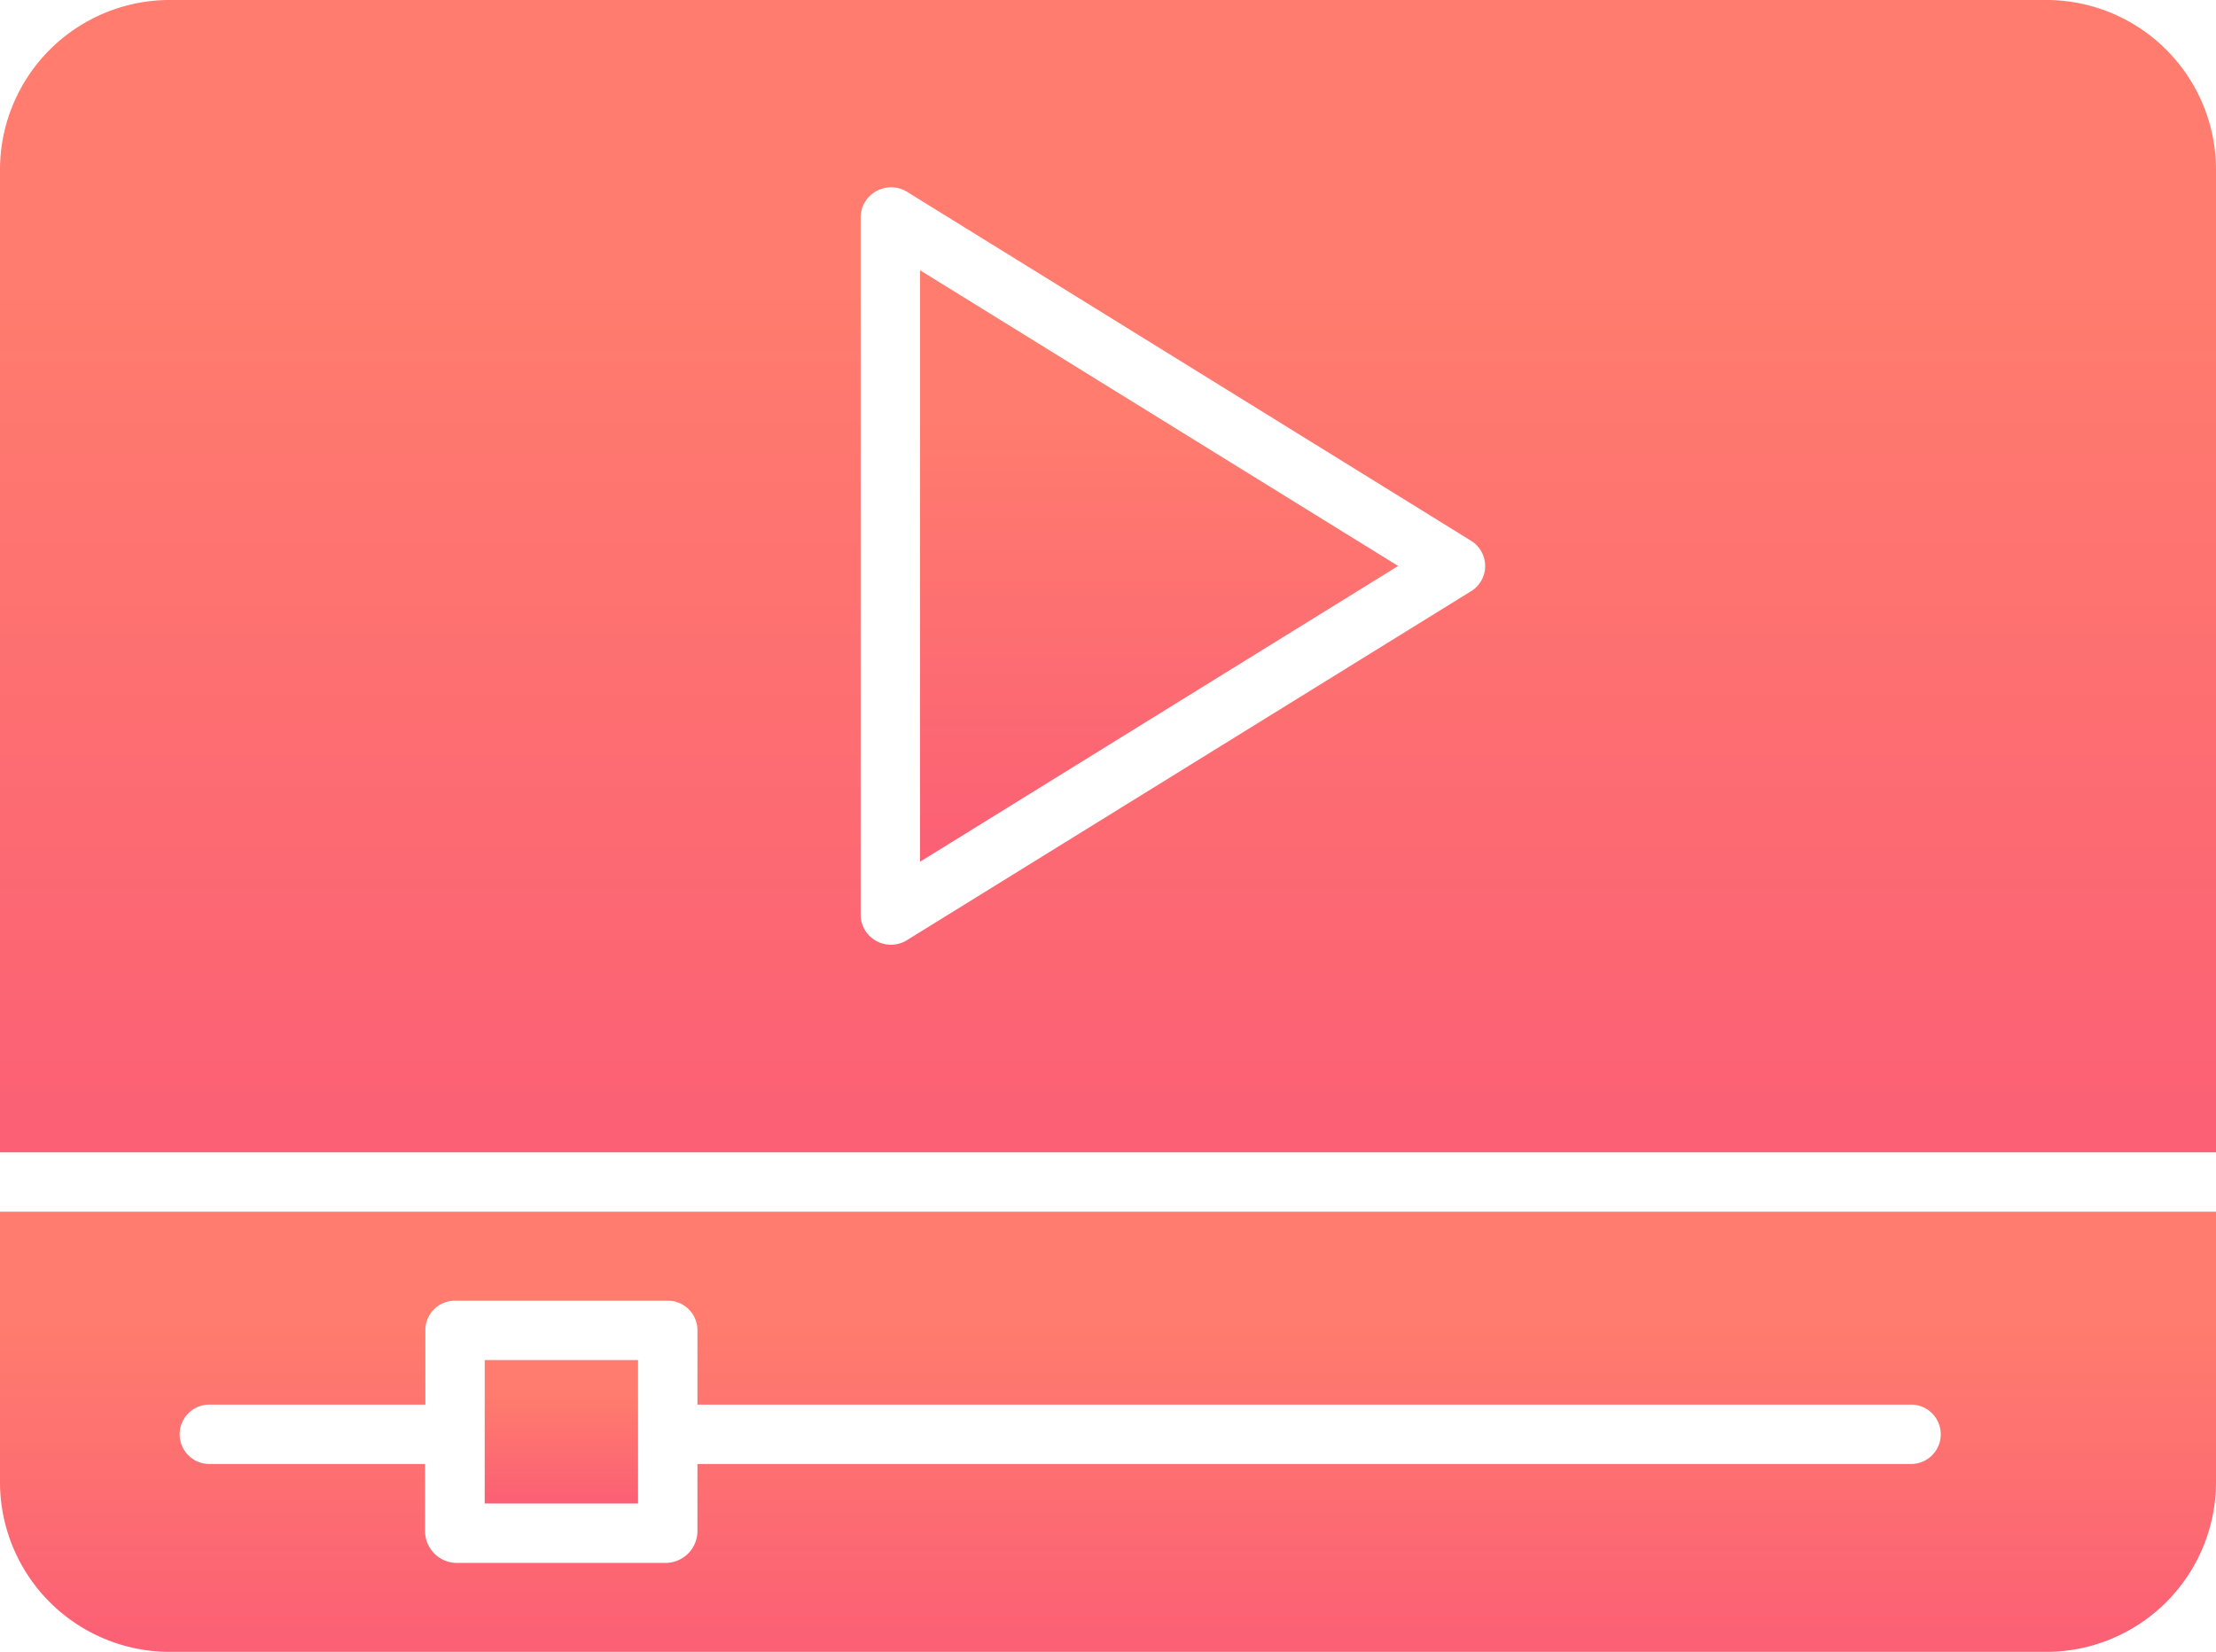 <svg xmlns="http://www.w3.org/2000/svg" xmlns:xlink="http://www.w3.org/1999/xlink" width="26.75" height="19.943" viewBox="0 0 26.75 19.943"><defs><style>.a{fill:url(#a);}</style><linearGradient id="a" x1="0.5" y1="0.249" x2="0.5" y2="2.214" gradientUnits="objectBoundingBox"><stop offset="0" stop-color="#ff7c6e"/><stop offset="1" stop-color="#f5317f"/></linearGradient></defs><path class="a" d="M186,61.79l5.771-3.571L186,54.649Zm0,0" transform="translate(-174.894 -51.386)"/><path class="a" d="M98,275h1.851v1.732H98Zm0,0" transform="translate(-92.149 -258.58)"/><path class="a" d="M2.03,250.314H24.72a2.05,2.05,0,0,0,2.03-2.05V245H0v3.264A2.05,2.05,0,0,0,2.03,250.314Zm.5-2.985H5.135v-.911a.355.355,0,0,1,.369-.343H8.048a.357.357,0,0,1,.371.343v.911h14.65a.358.358,0,0,1,0,.717H8.419v.817a.386.386,0,0,1-.371.377H5.5a.385.385,0,0,1-.369-.377v-.817H2.527a.358.358,0,0,1,0-.717Zm0,0" transform="translate(0 -230.371)"/><path class="a" d="M26.75,2.05A2.05,2.05,0,0,0,24.72,0H2.03A2.05,2.05,0,0,0,0,2.05V13.912H26.75ZM17.757,7.138l-6.811,4.214a.363.363,0,0,1-.19.054.371.371,0,0,1-.177-.045.364.364,0,0,1-.19-.313V2.62a.364.364,0,0,1,.19-.313.369.369,0,0,1,.369.008l6.81,4.214a.358.358,0,0,1,0,.609Zm0,0"/></svg>